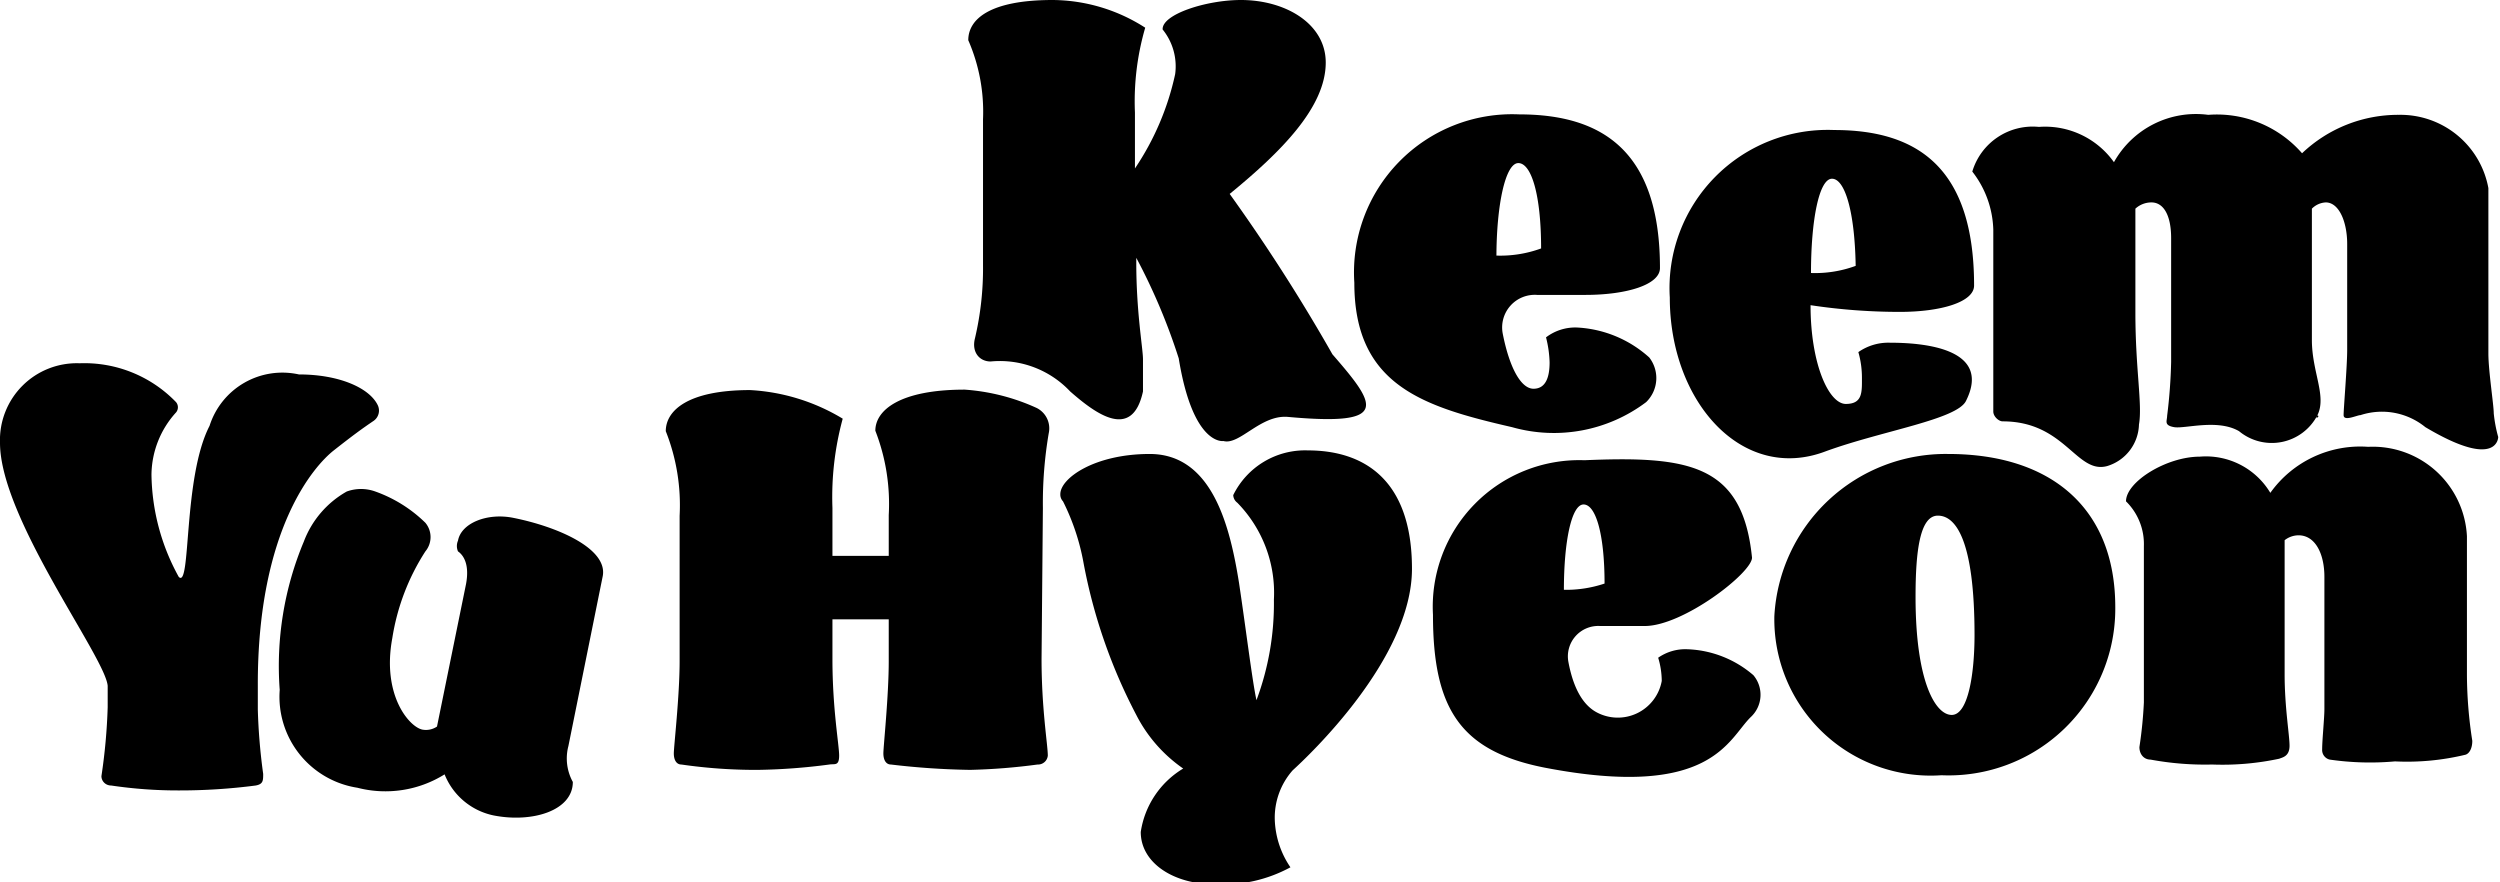 <svg xmlns="http://www.w3.org/2000/svg" viewBox="0 0 55.95 19.75"><defs><style>.cls-1{fill:#000;}</style></defs><g id="Layer_2" data-name="Layer 2"><g id="레이어_1" data-name="레이어 1"><path class="cls-1" d="M7.76,11a.94.94,0,0,1,.64,0,3.07,3.07,0,0,1,1.12.7.5.5,0,0,1,0,.64,5,5,0,0,0-.74,1.94c-.24,1.29.39,2,.68,2.05a.44.44,0,0,0,.32-.07l.65-3.19c.08-.43-.05-.64-.18-.73a.3.3,0,0,1,0-.24c.07-.39.65-.63,1.24-.51,1,.2,2.11.69,2,1.3l-.77,3.81a1.09,1.09,0,0,0,.1.8c0,.64-.9.92-1.77.75a1.51,1.51,0,0,1-1.1-.92,2.5,2.5,0,0,1-1.95.3,2.06,2.06,0,0,1-1.74-2.19,7.21,7.21,0,0,1,.54-3.32A2.16,2.16,0,0,1,7.76,11Z"/><path class="cls-1" d="M23.31,14.75c0,1.12.14,1.92.14,2.16a.22.22,0,0,1-.23.2,13.61,13.61,0,0,1-1.51.12,17,17,0,0,1-1.77-.12c-.11,0-.17-.1-.17-.25s.12-1.28.12-2.06v-.94H18.63v.89c0,1.12.15,1.92.15,2.16s-.1.18-.22.2a13.47,13.47,0,0,1-1.6.12,11.59,11.59,0,0,1-1.71-.12c-.11,0-.17-.1-.17-.25s.13-1.28.13-2.06V11.54a4.49,4.49,0,0,0-.31-1.89c0-.46.49-.92,1.89-.92a4.47,4.47,0,0,1,2.07.64,6.68,6.68,0,0,0-.23,2v1.07h1.26v-.91a4.52,4.52,0,0,0-.3-1.89c0-.46.55-.92,2-.92a4.65,4.65,0,0,1,1.61.41.51.51,0,0,1,.27.57,9.26,9.26,0,0,0-.13,1.67Z"/><path class="cls-1" d="M23.73,11.06c0-.36.77-.9,2-.9,1.41,0,1.8,1.64,2,2.89.15,1,.3,2.22.39,2.62a6.19,6.19,0,0,0,.39-2.25,2.88,2.88,0,0,0-.82-2.17.22.22,0,0,1-.09-.17,1.79,1.79,0,0,1,1.67-1c1.23,0,2.33.63,2.33,2.65s-2.34,4.21-2.67,4.51a1.6,1.6,0,0,0-.4,1.12,2,2,0,0,0,.35,1.05,3.17,3.17,0,0,1-1.69.38c-.93,0-1.66-.48-1.66-1.17a2,2,0,0,1,.95-1.42A3.26,3.26,0,0,1,25.43,16a12.08,12.08,0,0,1-1.18-3.4,5.08,5.08,0,0,0-.46-1.38A.22.22,0,0,1,23.73,11.06Z"/><path class="cls-1" d="M43.45,17.35a3.5,3.5,0,0,1-3.74-3.56,3.84,3.84,0,0,1,3.89-3.63c2.29,0,3.74,1.2,3.74,3.43A3.73,3.73,0,0,1,43.45,17.35Zm.74-3.14c0-2.12-.42-2.67-.82-2.67s-.5.78-.5,1.82c0,1.88.44,2.64.81,2.64S44.19,15.07,44.19,14.21Z"/><path class="cls-1" d="M29.67,1.4c0,1-1,2-2.15,2.94a40.08,40.08,0,0,1,2.3,3.59c1,1.15,1.3,1.61-1,1.4-.61-.05-1.08.64-1.44.54,0,0-.68.12-1-1.85a13.5,13.5,0,0,0-.95-2.25h0v.11c0,1.11.15,1.92.15,2.16s0,.6,0,.72c-.24,1.11-1.06.5-1.63,0a2.16,2.16,0,0,0-1.78-.67c-.25,0-.43-.21-.35-.52A6.83,6.83,0,0,0,22,5.94V2.67A4,4,0,0,0,21.67.9c0-.47.48-.9,1.89-.9a3.87,3.87,0,0,1,2.07.62,5.89,5.89,0,0,0-.23,1.9V3.77a6.07,6.07,0,0,0,.9-2.11,1.31,1.31,0,0,0-.28-1C26,.32,27,0,27.77,0,28.77,0,29.67.53,29.67,1.4Z"/><path class="cls-1" d="M37.15,6c0,.37-.74.6-1.67.6-.35,0-.73,0-1.08,0a.73.73,0,0,0-.77.86c.15.77.41,1.24.69,1.24s.36-.27.36-.59a2.52,2.52,0,0,0-.08-.56,1.08,1.08,0,0,1,.7-.22A2.61,2.61,0,0,1,36.91,8a.75.75,0,0,1-.07,1,3.43,3.43,0,0,1-3,.56c-2-.46-3.53-.94-3.53-3.23A3.54,3.54,0,0,1,34,2.56C35.89,2.56,37.15,3.41,37.15,6Zm-3.66-.28a2.65,2.65,0,0,0,1-.16c0-1.21-.22-1.91-.51-1.91S33.49,4.59,33.49,5.76Z"/><path class="cls-1" d="M39.21,12.48c0,.34-1.54,1.53-2.4,1.53-.32,0-.67,0-1,0a.68.68,0,0,0-.71.8c.13.7.39,1,.63,1.13a1,1,0,0,0,1.46-.7,1.82,1.82,0,0,0-.08-.52,1.06,1.06,0,0,1,.65-.19,2.39,2.39,0,0,1,1.48.58.68.68,0,0,1-.06.94c-.51.5-.88,1.85-4.61,1.13-1.88-.37-2.5-1.31-2.5-3.42a3.28,3.28,0,0,1,3.39-3.46C37.8,10.2,39,10.39,39.21,12.48ZM35,13.2a2.71,2.71,0,0,0,.91-.14c0-1.12-.2-1.77-.47-1.77S35,12.12,35,13.2Z"/><path class="cls-1" d="M44.18,6.39c0,.37-.74.59-1.66.59a13.37,13.37,0,0,1-2-.15c0,1.32.41,2.21.79,2.21s.36-.27.36-.59a2.07,2.07,0,0,0-.08-.57,1.17,1.17,0,0,1,.71-.21c.67,0,2.3.1,1.7,1.3-.2.42-1.88.67-3.14,1.13C39,10.81,37.37,9,37.37,6.66a3.54,3.54,0,0,1,3.68-3.75C42.92,2.91,44.18,3.76,44.18,6.39Zm-3.65-.28a2.63,2.63,0,0,0,1-.16C41.51,4.74,41.29,4,41,4S40.53,4.93,40.53,6.11Z"/><path class="cls-1" d="M49.42,2.57a2.53,2.53,0,0,1,2.1.86,3.12,3.12,0,0,1,2.17-.86,2,2,0,0,1,2,1.64v3.7c0,.39.12,1.15.12,1.34a3.12,3.12,0,0,0,.1.53s0,.75-1.63-.22a1.54,1.54,0,0,0-1.45-.27c-.08,0-.38.15-.38,0s.08-1.09.08-1.46V5.46c0-.49-.18-.93-.48-.93a.47.47,0,0,0-.31.14V7.61c0,.72.34,1.26.12,1.69-.06.11.08,0,0,0a1.15,1.15,0,0,1-1.75.35c-.48-.28-1.21-.05-1.45-.09s-.16-.14-.16-.25a11.7,11.7,0,0,0,.09-1.21V5.33c0-.53-.18-.8-.44-.8a.53.53,0,0,0-.36.14V7c0,1.27.16,2.05.08,2.5h0a1,1,0,0,1-.71.93c-.69.19-.94-1-2.34-1-.09,0-.21-.11-.21-.22s0-.4,0-1.07v-3a2.21,2.21,0,0,0-.47-1.3,1.41,1.41,0,0,1,1.49-1,1.89,1.89,0,0,1,1.68.79A2.1,2.1,0,0,1,49.42,2.57Z"/><path class="cls-1" d="M53,10a2.11,2.11,0,0,1,2.21,2v3.11a9.83,9.83,0,0,0,.12,1.47c0,.16-.06.28-.15.31a5.56,5.56,0,0,1-1.58.15A6.31,6.31,0,0,1,52.14,17a.22.22,0,0,1-.17-.23c0-.21.05-.7.05-.9V12.91c0-.51-.2-.93-.58-.93a.51.51,0,0,0-.31.11v3c0,.74.11,1.36.11,1.6s-.16.26-.23.29a6.07,6.07,0,0,1-1.5.13A6.69,6.69,0,0,1,48.13,17c-.15,0-.25-.12-.25-.28a9.64,9.64,0,0,0,.1-1V12.22a1.34,1.34,0,0,0-.4-1c0-.44.91-1,1.65-1a1.68,1.68,0,0,1,1.58.81A2.47,2.47,0,0,1,53,10Z"/><path class="cls-1" d="M8.45,9.06a.28.28,0,0,1-.09.36c-.28.19-.47.33-.89.66s-1.71,1.74-1.7,5.27v.53a13.16,13.16,0,0,0,.12,1.44c0,.15,0,.23-.17.26A13.14,13.14,0,0,1,4,17.69a10.15,10.15,0,0,1-1.51-.11c-.13,0-.22-.1-.22-.21a12.94,12.94,0,0,0,.14-1.54v-.48C2.36,14.71,0,11.6,0,9.91A1.72,1.72,0,0,1,1.78,8.13,2.85,2.85,0,0,1,3.94,9a.18.18,0,0,1,0,.23,2.1,2.1,0,0,0-.55,1.39A4.85,4.85,0,0,0,4,12.91c.28.29.09-2.22.69-3.38a1.71,1.71,0,0,1,2-1.15C7.59,8.38,8.26,8.68,8.45,9.06Z"/></g></g></svg>